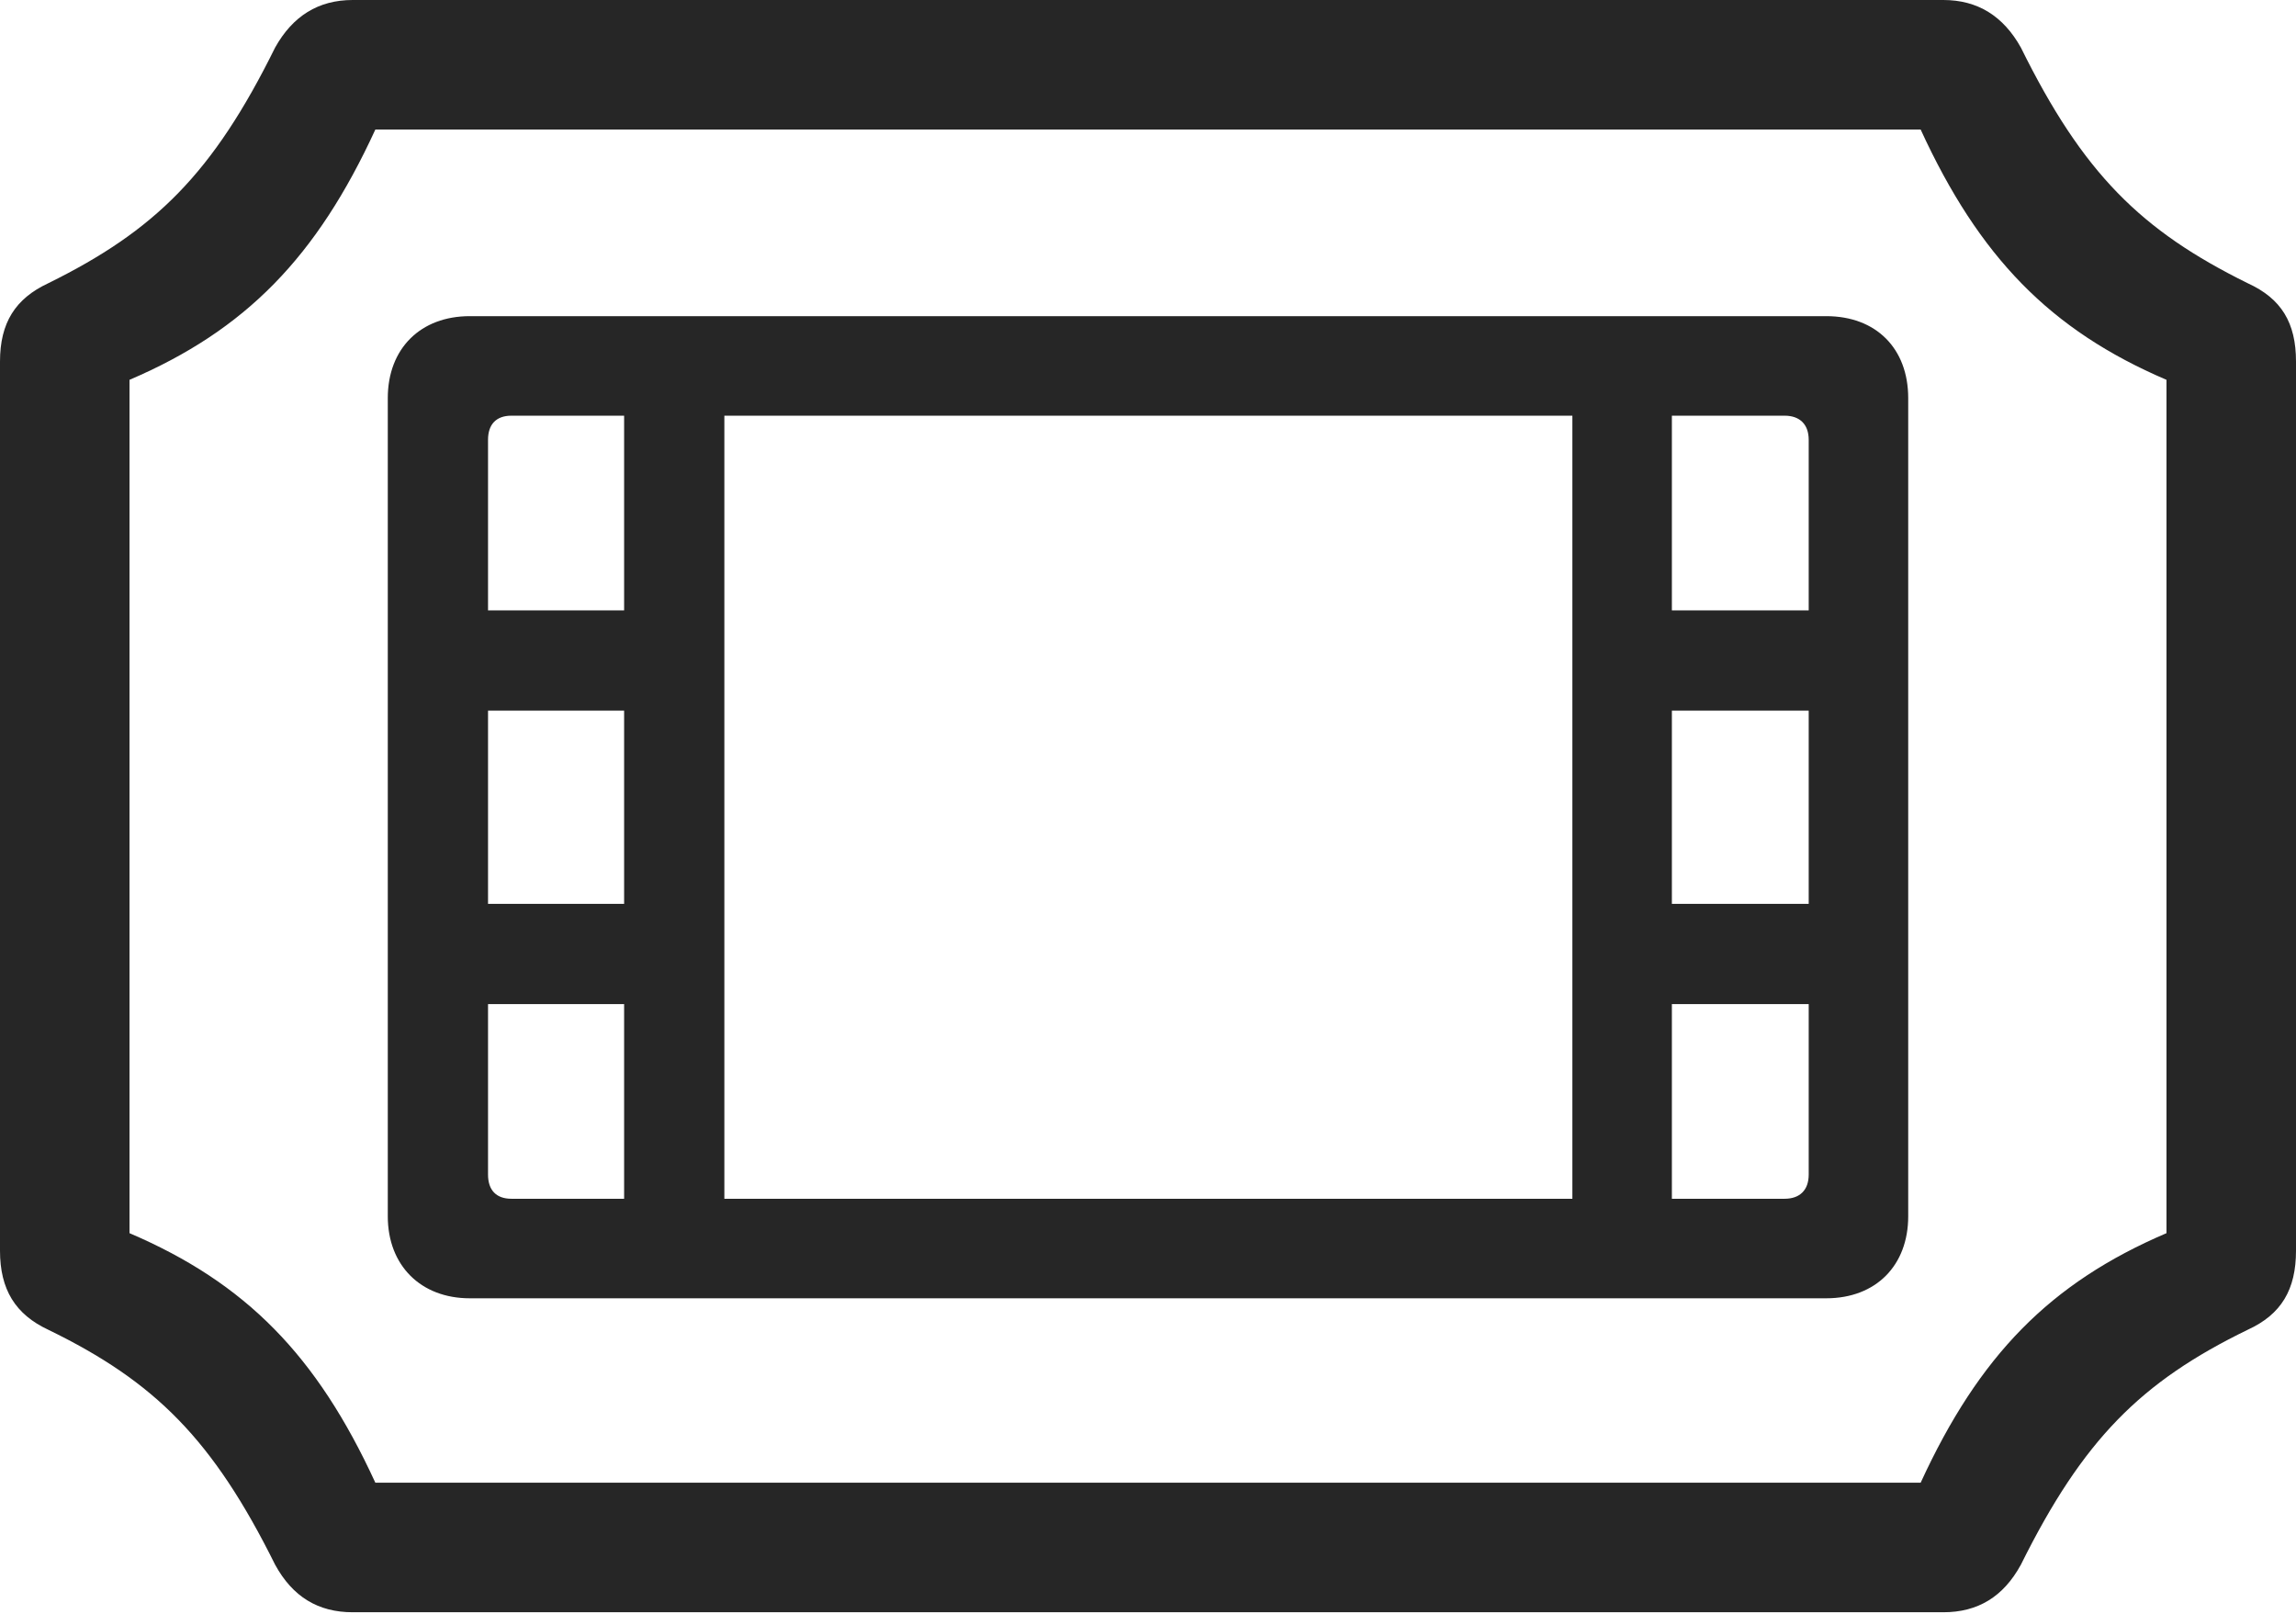 <?xml version="1.0" encoding="UTF-8"?>
<!--Generator: Apple Native CoreSVG 326-->
<!DOCTYPE svg
PUBLIC "-//W3C//DTD SVG 1.1//EN"
       "http://www.w3.org/Graphics/SVG/1.1/DTD/svg11.dtd">
<svg version="1.1" xmlns="http://www.w3.org/2000/svg" xmlns:xlink="http://www.w3.org/1999/xlink" viewBox="0 0 784.5 551.25">
 <g>
  <rect height="551.25" opacity="0" width="784.5" x="0" y="0"/>
  <path d="M0 427.25C0 440.5 5.25 449 16.5 454.25C53 472 72.75 491.75 94 534.5C100 545.5 108.75 550.75 120.5 550.75L664 550.75C675.75 550.75 684.5 545.5 690.5 534.5C711.75 491.75 731.5 472 768 454.25C779.5 449 784.5 440.5 784.5 427.25L784.5 123.5C784.5 110.25 779.5 102 768 96.75C731.5 78.75 711.75 59.25 690.5 16.25C684.5 5.5 675.75 0 664 0L120.5 0C108.75 0 100 5.5 94 16.25C72.75 59.25 53 78.75 16.5 96.75C5.25 102 0 110.25 0 123.5ZM44.25 421.25L44.25 129.75C84 112.75 108.25 87.75 128.25 44.25L656.25 44.25C676.25 87.75 700.5 112.75 740.25 129.75L740.25 421.25C700.5 438.25 676.25 463 656.25 506.5L128.25 506.5C108.25 463 84 438.25 44.25 421.25ZM132.5 415.5C132.5 432.25 143.75 443.5 160.5 443.5L624 443.5C641 443.5 652 432.25 652 415.5L652 136C652 119 641 108 624 108L160.5 108C143.75 108 132.5 119 132.5 136ZM166.75 401.25L166.75 343L213.25 343L213.25 409.5L174.75 409.5C169.5 409.5 166.75 406.5 166.75 401.25ZM166.75 308.75L166.75 242.75L213.25 242.75L213.25 308.75ZM166.75 208.5L166.75 150.25C166.75 145 169.5 142 174.75 142L213.25 142L213.25 208.5ZM571.25 208.5L571.25 142L609.75 142C615 142 618 145 618 150.25L618 208.5ZM571.25 308.75L571.25 242.75L618 242.75L618 308.75ZM571.25 409.5L571.25 343L618 343L618 401.25C618 406.5 615 409.5 609.75 409.5ZM247.5 409.5L247.5 142L537.25 142L537.25 409.5Z" fill="black" fill-opacity="0.85"/>
 </g>
</svg>
